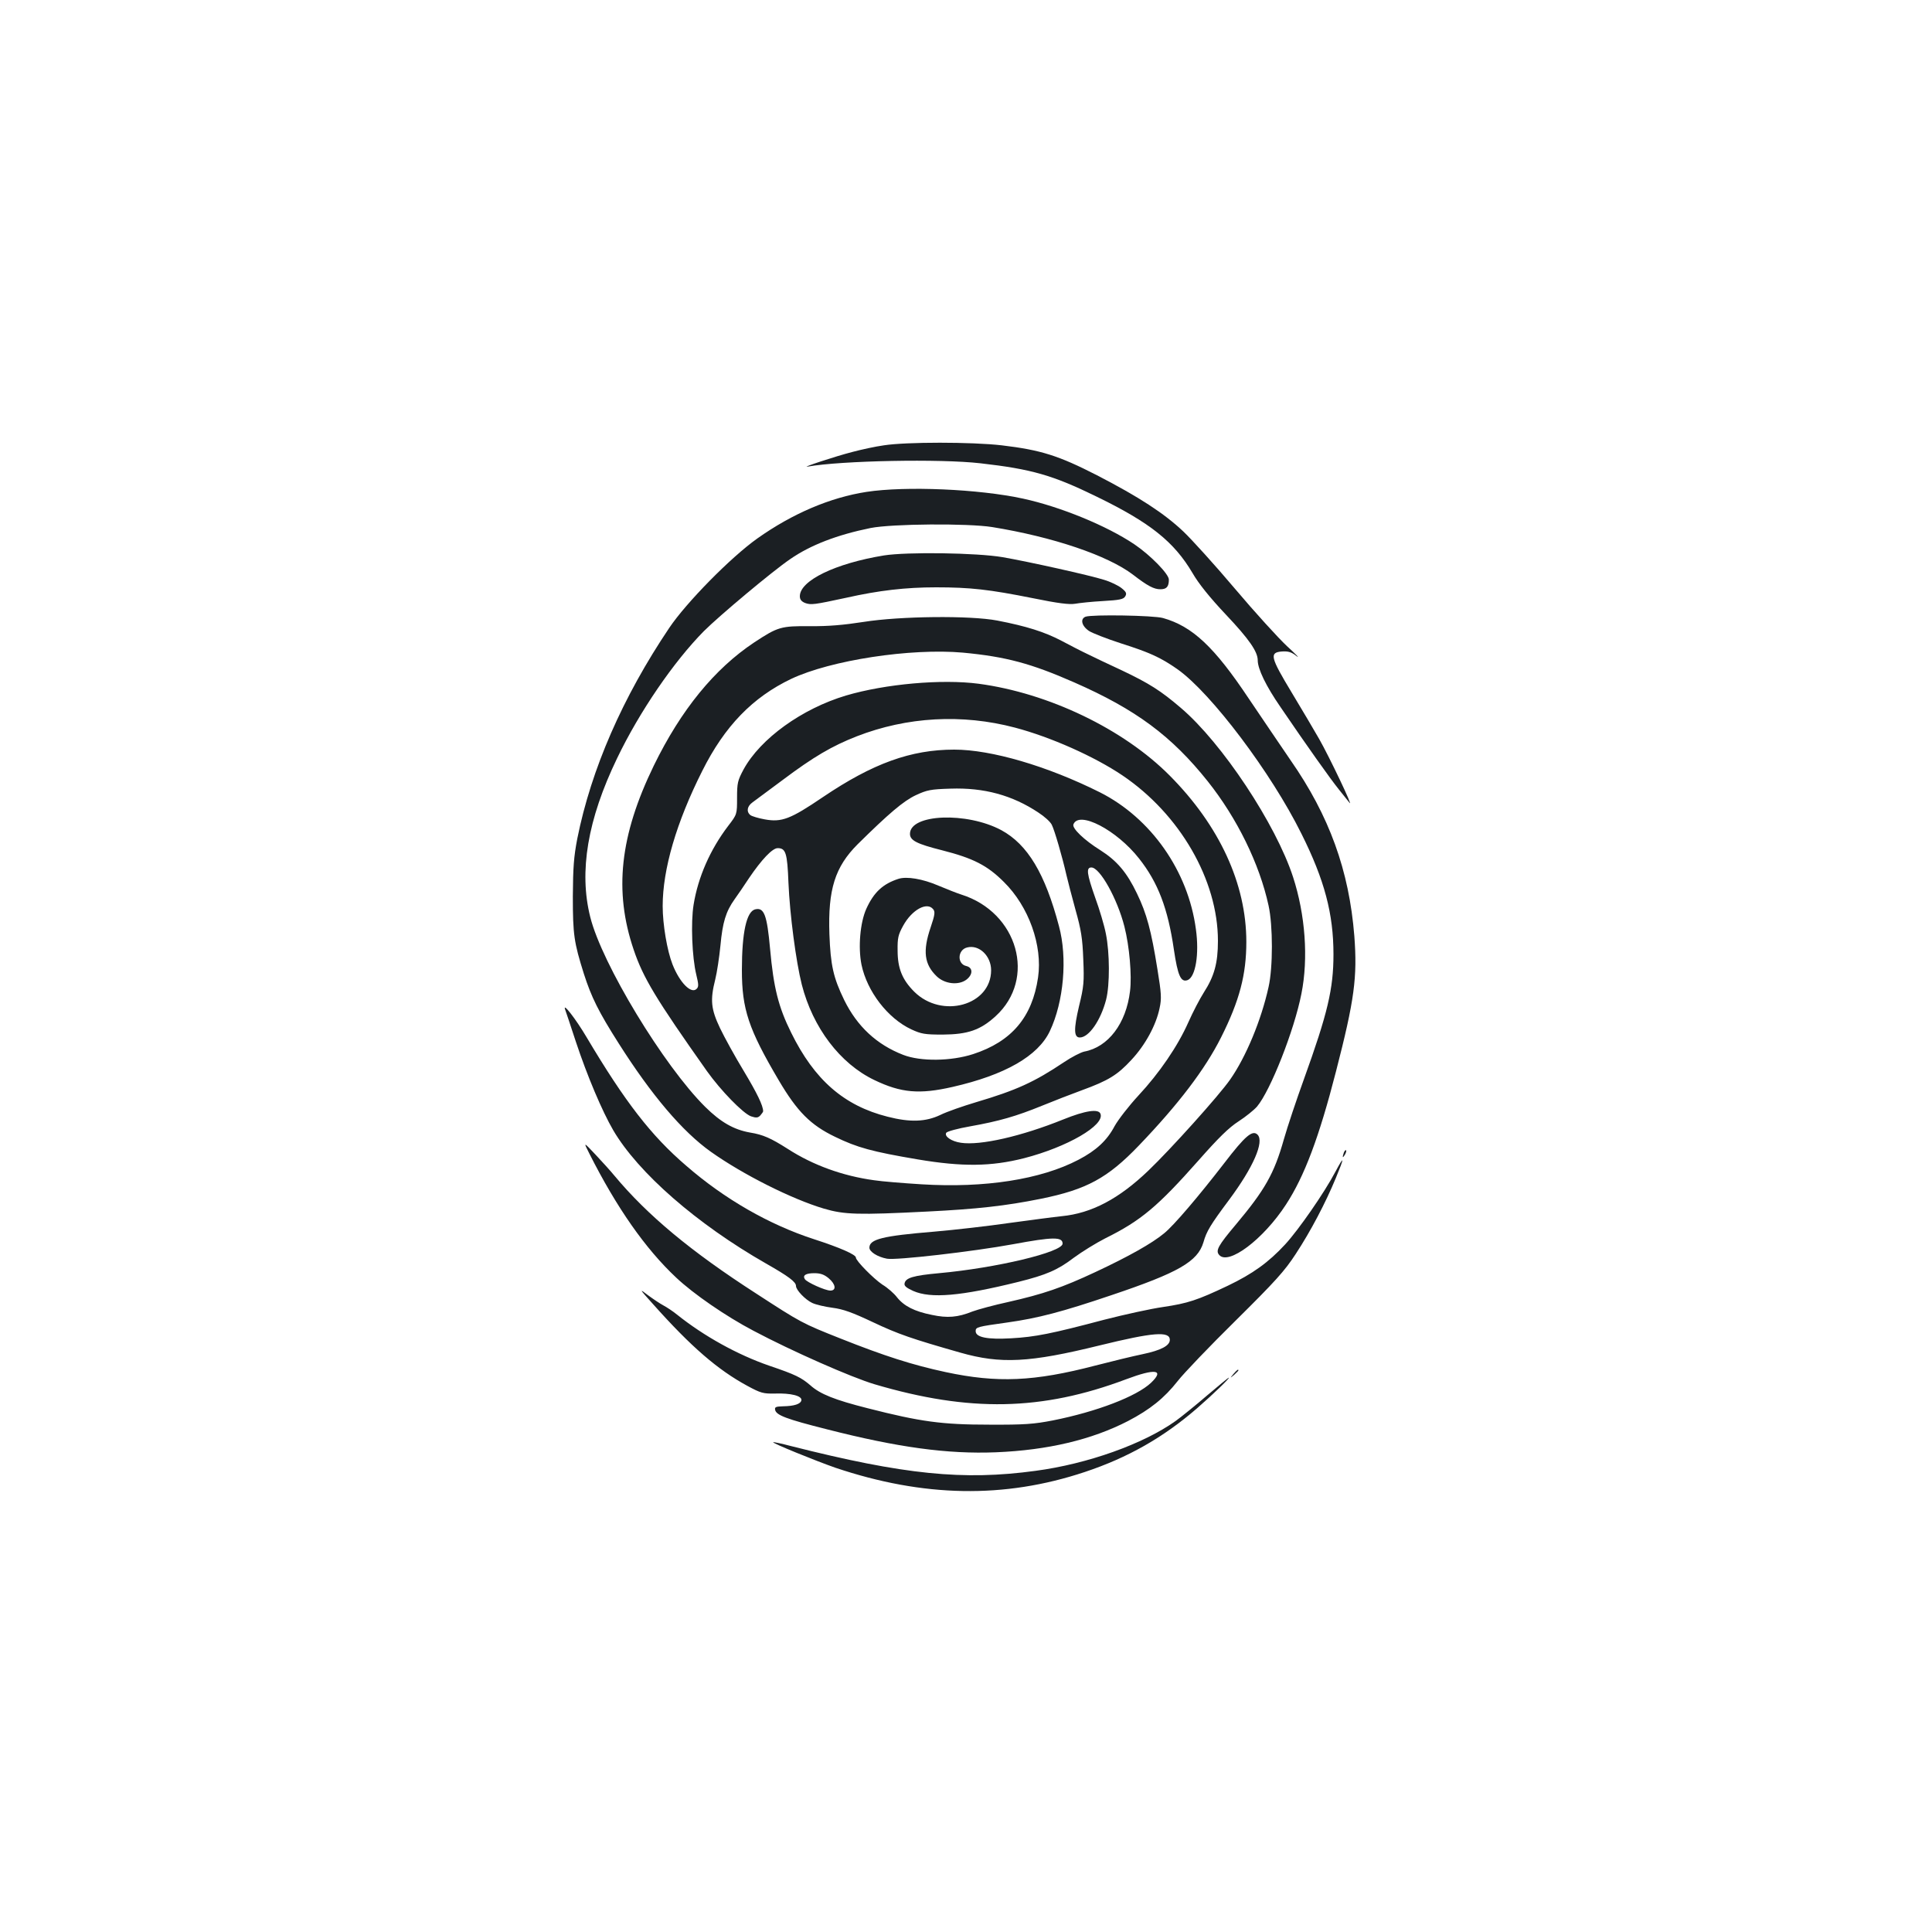 <?xml version="1.0" standalone="no"?>
<!DOCTYPE svg PUBLIC "-//W3C//DTD SVG 20010904//EN"
 "http://www.w3.org/TR/2001/REC-SVG-20010904/DTD/svg10.dtd">
<svg version="1.0" xmlns="http://www.w3.org/2000/svg"
 width="1000pt" height="1000pt" viewBox="0 0 1000 1000"
 preserveAspectRatio="xMidYMid meet">
<g transform="translate(0,1000) scale(0.1,-0.1)"
fill="#1b1f23" stroke="none">
<path d="M4575 7695 c-44 -6 -117 -22 -162 -34 -90 -23 -274 -84 -232 -76 175
31 686 41 894 17 265 -30 375 -62 600 -172 278 -135 402 -234 498 -397 31 -54
90 -127 172 -214 121 -128 165 -192 165 -237 0 -44 42 -132 118 -242 136 -200
259 -373 301 -425 22 -27 47 -59 56 -70 23 -30 -104 237 -157 330 -25 44 -89
152 -142 240 -111 184 -117 208 -50 213 32 2 49 -3 75 -24 19 -14 -3 9 -49 51
-46 43 -168 177 -271 299 -103 122 -223 254 -265 294 -100 95 -231 180 -448
292 -199 102 -291 131 -493 155 -156 18 -495 18 -610 0z"/>
<path d="M4485 7454 c-188 -29 -383 -112 -565 -241 -138 -98 -368 -332 -456
-463 -241 -358 -404 -731 -476 -1091 -18 -94 -22 -147 -23 -299 0 -198 6 -238
57 -400 39 -122 77 -198 180 -360 170 -268 330 -457 478 -562 165 -117 417
-244 585 -294 106 -31 176 -33 534 -15 258 13 404 29 588 66 237 48 346 107
508 276 206 215 342 394 425 559 96 191 131 326 131 495 0 300 -139 601 -396
860 -240 242 -629 428 -990 476 -191 25 -483 -1 -686 -61 -228 -68 -443 -223
-530 -382 -31 -58 -34 -70 -34 -148 0 -85 0 -85 -46 -145 -93 -122 -156 -265
-179 -408 -15 -92 -8 -272 14 -362 12 -50 13 -62 2 -73 -28 -29 -88 32 -125
126 -28 71 -51 207 -51 302 0 191 71 434 205 700 116 232 261 381 460 476 205
97 619 160 889 136 223 -21 353 -56 576 -154 319 -140 504 -277 692 -513 151
-190 267 -426 314 -642 23 -104 23 -321 0 -422 -38 -172 -117 -362 -199 -479
-57 -82 -308 -361 -422 -470 -153 -147 -295 -222 -450 -237 -39 -4 -160 -20
-270 -35 -110 -16 -285 -36 -390 -45 -267 -22 -335 -39 -335 -83 0 -21 42 -48
91 -57 47 -9 446 37 653 75 205 38 256 39 256 3 0 -44 -343 -126 -640 -153
-132 -12 -173 -24 -178 -53 -3 -13 10 -23 45 -39 91 -40 245 -27 544 47 144
36 203 61 287 125 42 31 115 76 162 100 186 92 273 166 483 403 104 118 158
171 208 203 37 24 79 58 95 76 70 83 193 395 230 584 37 184 20 410 -43 604
-89 274 -368 695 -581 876 -104 89 -164 127 -305 194 -67 31 -147 69 -177 84
-30 14 -92 46 -137 70 -86 45 -180 75 -331 104 -140 27 -504 23 -692 -7 -103
-16 -183 -23 -276 -22 -152 1 -167 -3 -290 -84 -206 -137 -379 -349 -520 -638
-176 -362 -207 -650 -104 -953 49 -145 114 -253 379 -628 72 -101 187 -219
228 -234 27 -9 36 -8 48 4 8 9 15 19 15 22 0 29 -31 93 -100 208 -45 74 -100
174 -123 222 -47 99 -52 145 -25 252 9 36 21 115 27 176 11 120 28 176 73 239
16 22 50 72 75 110 65 96 121 155 148 155 42 0 50 -24 56 -179 7 -165 39 -408
69 -527 57 -223 198 -409 375 -494 139 -67 234 -75 405 -36 272 62 443 160
504 289 72 152 92 379 47 544 -72 272 -162 422 -298 496 -179 96 -473 84 -473
-19 0 -34 35 -52 166 -85 161 -41 234 -78 320 -164 129 -127 201 -329 177
-494 -30 -206 -137 -332 -336 -397 -114 -37 -272 -39 -362 -4 -137 53 -238
147 -305 283 -57 117 -71 181 -77 342 -8 231 29 348 146 465 160 158 237 224
301 254 58 27 77 31 180 34 173 6 320 -34 455 -124 31 -20 62 -48 69 -63 14
-27 55 -168 76 -261 7 -30 28 -111 47 -180 29 -103 36 -147 40 -255 5 -117 3
-141 -22 -243 -28 -119 -27 -162 4 -162 47 0 108 88 136 195 20 77 19 244 -1
342 -8 42 -33 126 -55 186 -44 125 -48 157 -20 157 44 0 134 -161 171 -306 26
-102 39 -253 29 -334 -20 -168 -113 -290 -237 -313 -18 -4 -65 -28 -105 -55
-154 -103 -246 -145 -455 -207 -67 -20 -151 -49 -185 -66 -76 -36 -156 -39
-273 -9 -226 57 -379 191 -499 435 -66 133 -91 233 -109 433 -16 177 -31 217
-78 205 -44 -12 -68 -119 -68 -314 0 -202 34 -305 191 -571 95 -161 164 -231
291 -292 115 -56 192 -77 428 -117 232 -39 380 -37 550 6 225 58 419 171 396
230 -10 27 -78 17 -192 -29 -218 -88 -430 -136 -530 -121 -50 7 -88 34 -76 52
5 7 60 22 123 33 151 27 238 52 373 107 61 25 154 61 206 80 137 50 184 79
256 157 72 77 128 180 146 268 11 50 9 77 -11 200 -32 201 -56 290 -106 393
-52 109 -104 170 -189 224 -85 53 -148 114 -140 134 28 73 224 -29 340 -177
98 -124 149 -258 180 -471 20 -135 36 -171 71 -158 41 16 61 134 43 263 -40
302 -233 576 -497 709 -272 136 -562 221 -754 221 -224 0 -421 -71 -680 -246
-168 -114 -213 -131 -301 -115 -33 6 -66 16 -74 22 -22 18 -17 46 11 66 14 10
84 62 155 115 161 121 257 177 385 227 260 101 545 117 818 45 186 -49 412
-150 556 -247 298 -201 495 -542 495 -857 0 -115 -19 -183 -73 -267 -21 -33
-57 -102 -80 -154 -55 -124 -150 -263 -259 -380 -49 -53 -104 -124 -123 -158
-39 -74 -95 -126 -187 -174 -195 -102 -485 -147 -811 -127 -97 6 -207 15 -246
21 -162 22 -317 78 -447 162 -88 56 -128 74 -196 85 -84 15 -151 53 -232 133
-214 212 -535 741 -595 983 -59 235 -14 504 139 821 116 242 294 501 449 658
80 80 357 312 447 373 105 73 244 126 416 161 111 22 503 25 629 5 315 -51
599 -147 730 -247 75 -58 108 -75 141 -75 32 0 44 13 44 50 0 29 -96 127 -179
183 -143 96 -382 194 -575 236 -229 50 -609 66 -811 35z"/>
<path d="M4575 7125 c-251 -41 -435 -130 -435 -211 0 -17 8 -27 27 -35 31 -11
46 -9 213 27 169 38 308 54 465 54 177 0 275 -11 500 -56 132 -27 190 -34 220
-29 22 4 87 11 144 14 86 5 106 9 115 24 9 15 6 23 -19 43 -16 13 -57 33 -91
43 -72 23 -391 94 -524 117 -134 23 -495 28 -615 9z"/>
<path d="M5619 6808 c-29 -11 -21 -48 18 -74 17 -11 91 -40 165 -64 151 -48
207 -74 294 -135 174 -124 484 -535 640 -850 120 -240 166 -415 166 -625 0
-178 -30 -305 -153 -646 -38 -105 -85 -245 -104 -312 -50 -177 -98 -261 -248
-440 -92 -109 -106 -135 -87 -157 47 -57 229 80 346 260 96 147 172 350 259
689 96 372 111 488 95 701 -27 340 -130 623 -330 910 -49 72 -147 216 -217
320 -178 267 -291 373 -443 416 -49 14 -367 19 -401 7z"/>
<path d="M4650 5451 c-80 -26 -127 -69 -166 -155 -32 -71 -43 -199 -25 -289
29 -139 136 -278 258 -335 52 -24 70 -27 163 -27 129 1 194 23 273 95 213 194
116 538 -178 630 -22 7 -75 28 -118 46 -81 35 -164 49 -207 35z m180 -157 c11
-13 9 -29 -13 -94 -42 -123 -33 -192 32 -254 42 -40 114 -47 154 -16 34 27 33
62 -2 70 -48 11 -45 84 5 96 62 16 124 -44 124 -118 0 -182 -255 -253 -398
-111 -62 62 -86 121 -86 213 -1 65 3 82 29 129 45 82 123 125 155 85z"/>
<path d="M2925 4775 c4 -11 29 -85 55 -165 60 -181 137 -362 194 -460 129
-220 432 -485 791 -690 116 -66 155 -95 155 -116 0 -21 48 -71 84 -88 19 -9
67 -20 105 -25 55 -7 102 -24 208 -74 133 -63 204 -87 453 -158 210 -60 359
-52 721 37 277 68 364 75 364 29 0 -30 -45 -54 -140 -74 -49 -10 -160 -37
-245 -59 -318 -83 -508 -91 -775 -34 -172 37 -316 83 -545 174 -199 79 -204
82 -435 232 -340 219 -564 406 -735 611 -18 22 -62 71 -97 108 -64 68 -64 68
-32 5 141 -279 289 -491 449 -641 89 -84 257 -200 400 -275 198 -105 506 -241
627 -277 491 -145 866 -138 1302 26 151 57 200 50 129 -18 -75 -71 -282 -150
-508 -195 -98 -19 -146 -23 -330 -22 -244 0 -355 15 -629 85 -170 43 -246 73
-297 119 -47 40 -76 55 -212 101 -165 57 -338 153 -477 264 -22 18 -54 39 -71
48 -17 9 -53 33 -80 53 -47 36 -46 34 26 -46 198 -222 335 -340 488 -423 70
-38 83 -41 142 -40 84 3 142 -12 138 -35 -4 -19 -36 -30 -96 -31 -36 -1 -43
-4 -40 -18 5 -28 58 -48 268 -101 368 -94 624 -129 875 -119 268 11 496 65
684 162 113 59 187 118 257 207 31 40 166 181 300 313 206 204 253 256 311
345 78 119 154 264 207 392 46 111 45 121 -2 33 -58 -110 -191 -301 -260 -376
-87 -94 -168 -152 -297 -214 -158 -75 -207 -91 -335 -110 -63 -9 -200 -39
-305 -66 -272 -72 -356 -89 -481 -96 -124 -7 -184 5 -184 37 0 21 7 23 165 45
157 22 283 55 537 141 348 117 447 174 477 274 16 57 36 90 133 220 125 168
183 301 147 337 -26 26 -64 -6 -172 -147 -132 -171 -262 -324 -312 -364 -63
-52 -182 -119 -355 -200 -173 -81 -270 -114 -451 -155 -74 -16 -158 -39 -185
-49 -77 -31 -130 -35 -210 -18 -91 18 -145 46 -181 91 -15 20 -49 50 -76 66
-46 31 -137 123 -137 140 0 15 -81 51 -217 95 -231 75 -462 207 -661 380 -182
156 -317 331 -515 664 -56 95 -126 185 -112 145z m1364 -1391 c37 -31 41 -64
9 -64 -27 0 -122 43 -132 59 -13 20 5 31 49 31 32 0 51 -7 74 -26z"/>
<path d="M6956 4035 c-9 -26 -7 -32 5 -12 6 10 9 21 6 23 -2 3 -7 -2 -11 -11z"/>
<path d="M6384 2888 c-19 -23 -19 -23 4 -4 12 11 22 21 22 23 0 8 -8 2 -26
-19z"/>
<path d="M6250 2779 c-58 -50 -132 -110 -165 -134 -167 -119 -455 -222 -725
-258 -374 -51 -680 -20 -1265 128 -49 13 -91 22 -93 20 -5 -5 219 -96 322
-132 455 -153 874 -161 1291 -22 222 74 404 177 580 329 84 73 175 161 165
159 -3 0 -52 -41 -110 -90z"/>
</g>
</svg>

